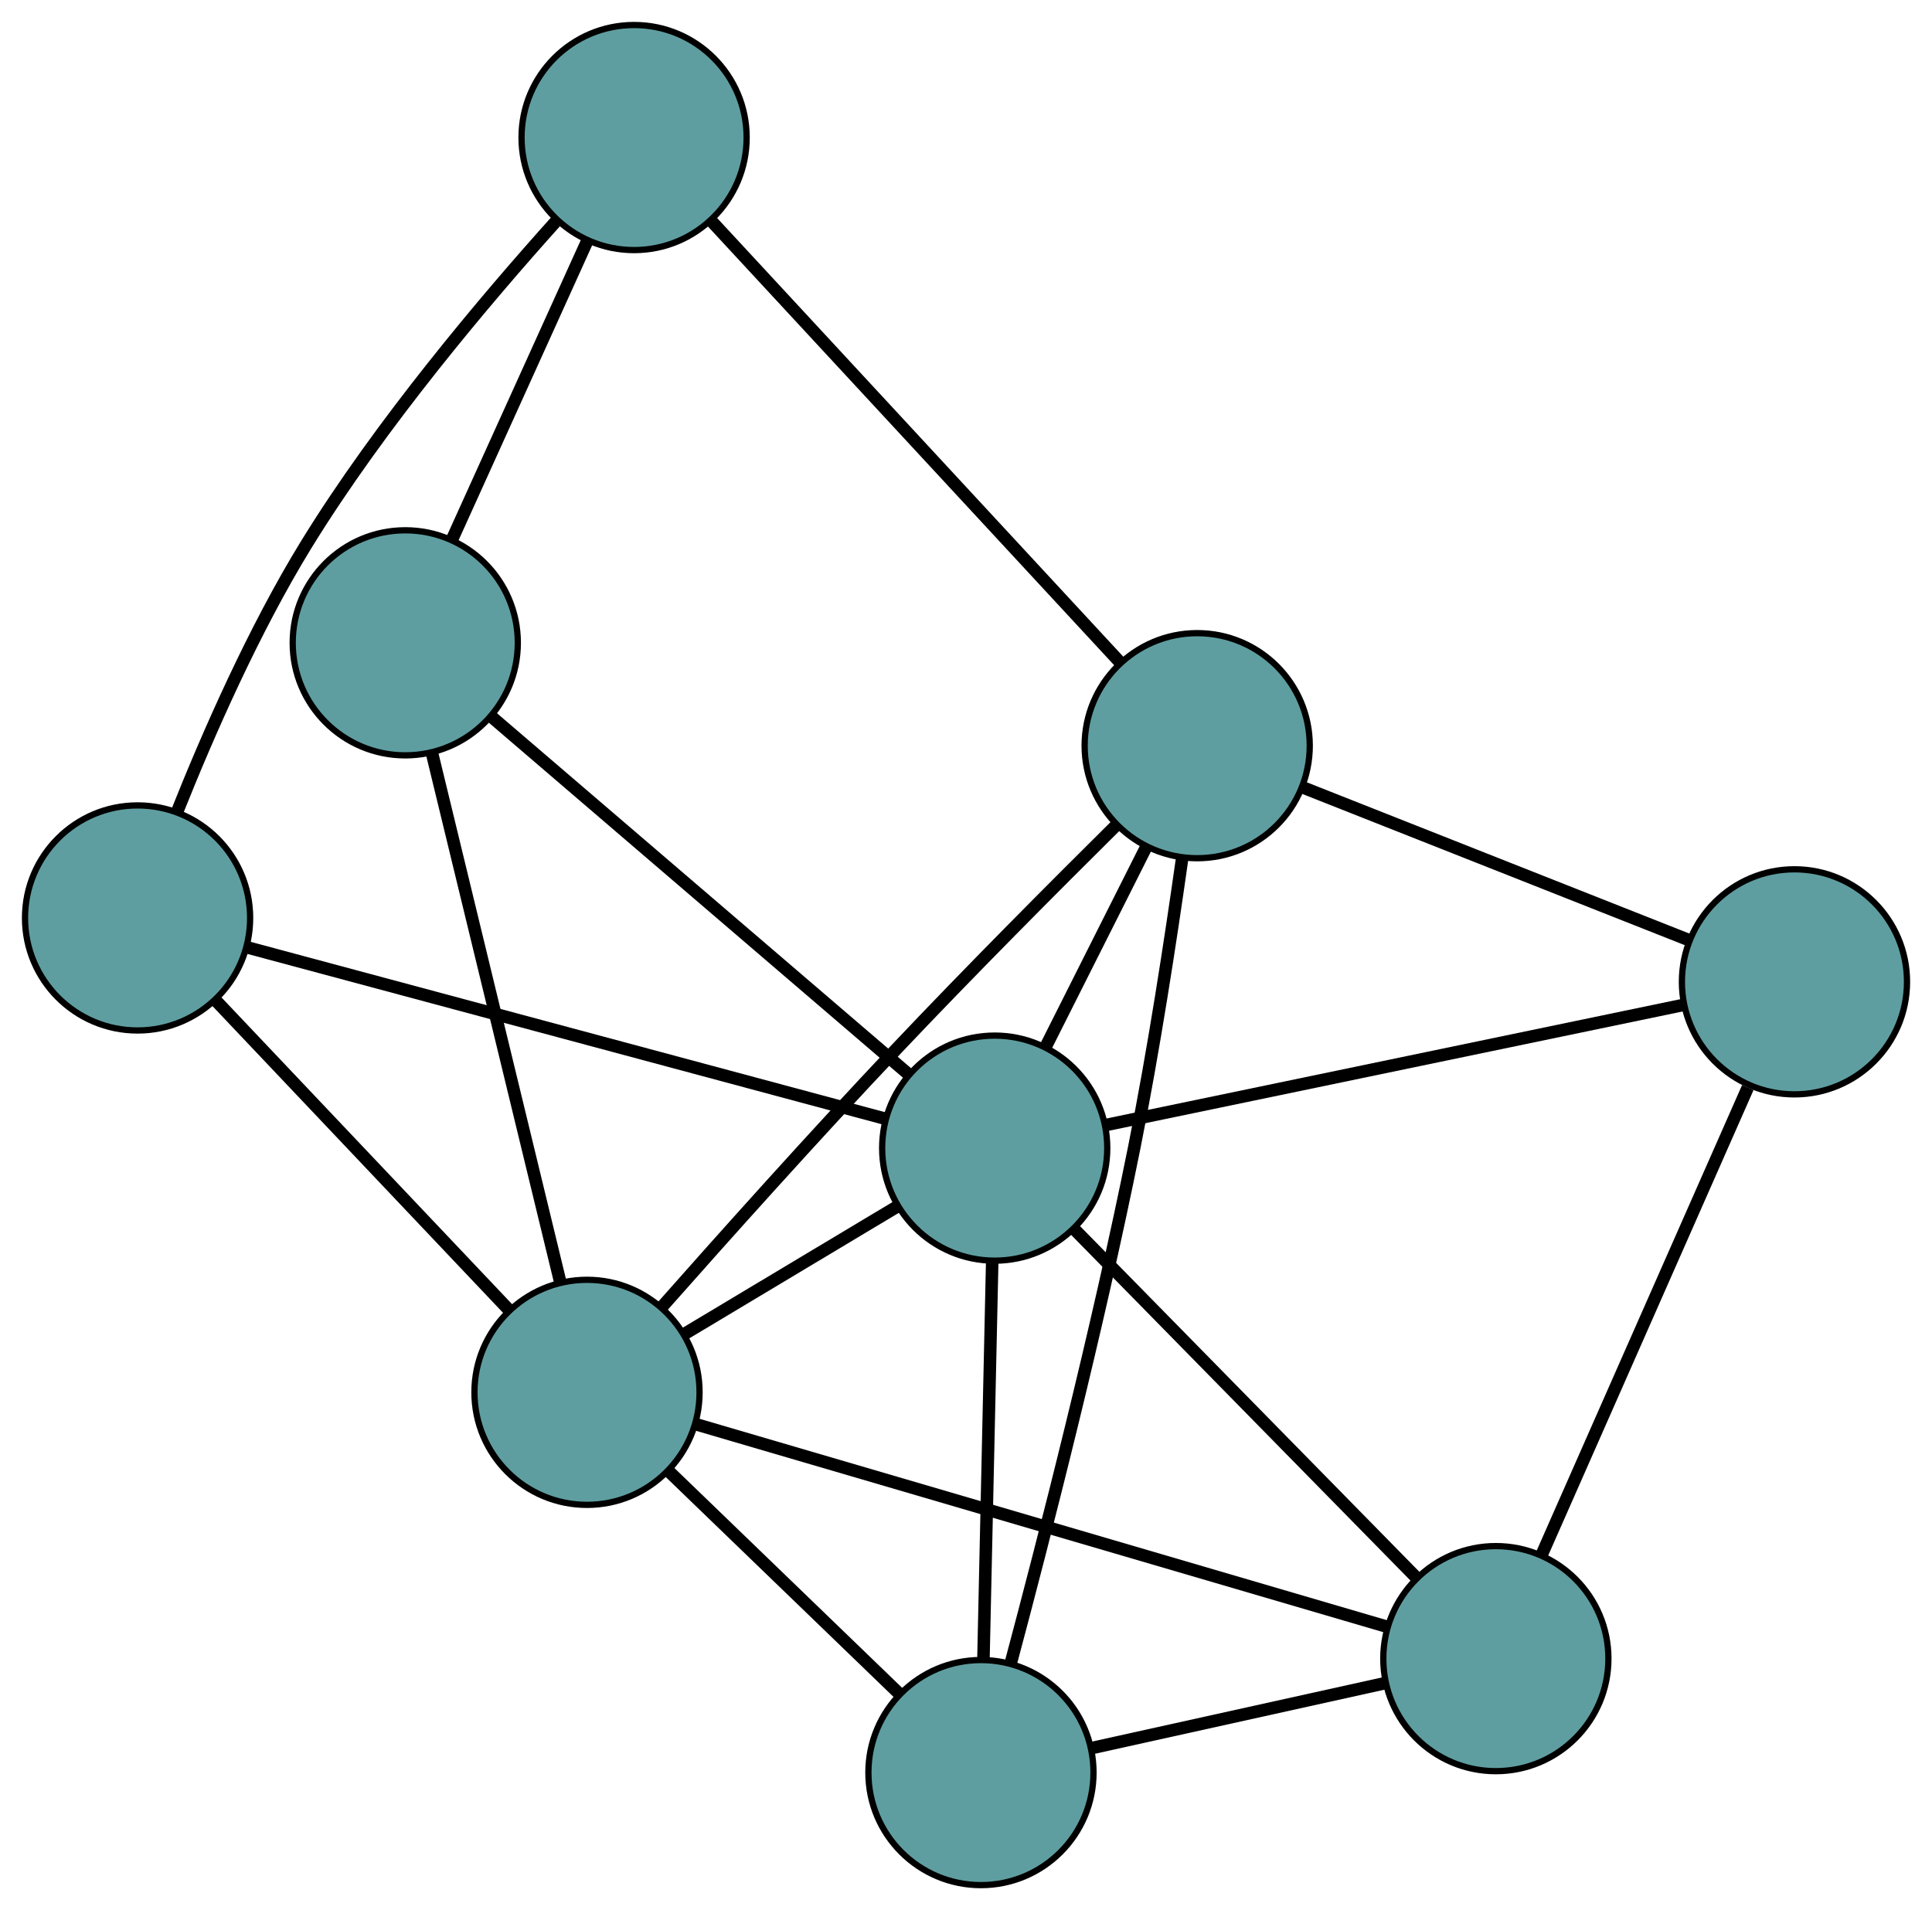 <?xml version="1.0" encoding="UTF-8" standalone="no"?>
<!DOCTYPE svg PUBLIC "-//W3C//DTD SVG 1.1//EN"
 "http://www.w3.org/Graphics/SVG/1.1/DTD/svg11.dtd">
<!-- Generated by graphviz version 2.36.0 (20140111.2315)
 -->
<!-- Title: G Pages: 1 -->
<svg width="100%" height="100%"
 viewBox="0.00 0.00 308.96 305.52" xmlns="http://www.w3.org/2000/svg" xmlns:xlink="http://www.w3.org/1999/xlink">
<g id="graph0" class="graph" transform="scale(1 1) rotate(0) translate(4 301.52)">
<title>G</title>
<!-- 0 -->
<g id="node1" class="node"><title>0</title>
<ellipse fill="cadetblue" stroke="black" cx="18" cy="-154.697" rx="18" ry="18"/>
</g>
<!-- 4 -->
<g id="node5" class="node"><title>4</title>
<ellipse fill="cadetblue" stroke="black" cx="97.402" cy="-279.52" rx="18" ry="18"/>
</g>
<!-- 0&#45;&#45;4 -->
<g id="edge1" class="edge"><title>0&#45;&#45;4</title>
<path fill="none" stroke="black" stroke-width="2" d="M24.361,-171.762C29.256,-184.043 36.593,-200.783 44.999,-214.458 56.849,-233.733 73.716,-253.677 85.085,-266.317"/>
</g>
<!-- 7 -->
<g id="node8" class="node"><title>7</title>
<ellipse fill="cadetblue" stroke="black" cx="89.871" cy="-78.82" rx="18" ry="18"/>
</g>
<!-- 0&#45;&#45;7 -->
<g id="edge2" class="edge"><title>0&#45;&#45;7</title>
<path fill="none" stroke="black" stroke-width="2" d="M30.519,-141.48C43.63,-127.638 64.107,-106.02 77.254,-92.14"/>
</g>
<!-- 8 -->
<g id="node9" class="node"><title>8</title>
<ellipse fill="cadetblue" stroke="black" cx="155.07" cy="-117.88" rx="18" ry="18"/>
</g>
<!-- 0&#45;&#45;8 -->
<g id="edge3" class="edge"><title>0&#45;&#45;8</title>
<path fill="none" stroke="black" stroke-width="2" d="M35.639,-149.959C61.958,-142.89 111.219,-129.658 137.499,-122.6"/>
</g>
<!-- 1 -->
<g id="node2" class="node"><title>1</title>
<ellipse fill="cadetblue" stroke="black" cx="60.808" cy="-198.702" rx="18" ry="18"/>
</g>
<!-- 1&#45;&#45;4 -->
<g id="edge4" class="edge"><title>1&#45;&#45;4</title>
<path fill="none" stroke="black" stroke-width="2" d="M68.39,-215.447C74.713,-229.41 83.67,-249.193 89.955,-263.073"/>
</g>
<!-- 1&#45;&#45;7 -->
<g id="edge5" class="edge"><title>1&#45;&#45;7</title>
<path fill="none" stroke="black" stroke-width="2" d="M65.096,-181.013C70.591,-158.347 80.061,-119.282 85.565,-96.581"/>
</g>
<!-- 1&#45;&#45;8 -->
<g id="edge6" class="edge"><title>1&#45;&#45;8</title>
<path fill="none" stroke="black" stroke-width="2" d="M74.717,-186.776C92.539,-171.495 123.255,-145.159 141.105,-129.854"/>
</g>
<!-- 2 -->
<g id="node3" class="node"><title>2</title>
<ellipse fill="cadetblue" stroke="black" cx="152.871" cy="-18" rx="18" ry="18"/>
</g>
<!-- 5 -->
<g id="node6" class="node"><title>5</title>
<ellipse fill="cadetblue" stroke="black" cx="235.212" cy="-36.226" rx="18" ry="18"/>
</g>
<!-- 2&#45;&#45;5 -->
<g id="edge7" class="edge"><title>2&#45;&#45;5</title>
<path fill="none" stroke="black" stroke-width="2" d="M170.738,-21.955C184.549,-25.012 203.577,-29.224 217.38,-32.279"/>
</g>
<!-- 6 -->
<g id="node7" class="node"><title>6</title>
<ellipse fill="cadetblue" stroke="black" cx="187.452" cy="-182.25" rx="18" ry="18"/>
</g>
<!-- 2&#45;&#45;6 -->
<g id="edge8" class="edge"><title>2&#45;&#45;6</title>
<path fill="none" stroke="black" stroke-width="2" d="M157.668,-35.6C162.978,-55.496 171.556,-88.905 177.39,-117.999 180.498,-133.497 183.216,-151.26 185.041,-164.175"/>
</g>
<!-- 2&#45;&#45;7 -->
<g id="edge9" class="edge"><title>2&#45;&#45;7</title>
<path fill="none" stroke="black" stroke-width="2" d="M139.817,-30.602C129.005,-41.04 113.715,-55.8 102.907,-66.234"/>
</g>
<!-- 2&#45;&#45;8 -->
<g id="edge10" class="edge"><title>2&#45;&#45;8</title>
<path fill="none" stroke="black" stroke-width="2" d="M153.274,-36.319C153.671,-54.341 154.274,-81.695 154.67,-99.677"/>
</g>
<!-- 3 -->
<g id="node4" class="node"><title>3</title>
<ellipse fill="cadetblue" stroke="black" cx="282.965" cy="-144.479" rx="18" ry="18"/>
</g>
<!-- 3&#45;&#45;5 -->
<g id="edge11" class="edge"><title>3&#45;&#45;5</title>
<path fill="none" stroke="black" stroke-width="2" d="M275.503,-127.565C266.532,-107.228 251.569,-73.306 242.621,-53.022"/>
</g>
<!-- 3&#45;&#45;6 -->
<g id="edge12" class="edge"><title>3&#45;&#45;6</title>
<path fill="none" stroke="black" stroke-width="2" d="M265.889,-151.232C248.504,-158.107 221.712,-168.702 204.38,-175.556"/>
</g>
<!-- 3&#45;&#45;8 -->
<g id="edge13" class="edge"><title>3&#45;&#45;8</title>
<path fill="none" stroke="black" stroke-width="2" d="M265.182,-140.781C240.747,-135.699 197.058,-126.612 172.703,-121.547"/>
</g>
<!-- 4&#45;&#45;6 -->
<g id="edge14" class="edge"><title>4&#45;&#45;6</title>
<path fill="none" stroke="black" stroke-width="2" d="M109.923,-265.995C127.128,-247.412 157.889,-214.183 175.038,-195.66"/>
</g>
<!-- 5&#45;&#45;7 -->
<g id="edge15" class="edge"><title>5&#45;&#45;7</title>
<path fill="none" stroke="black" stroke-width="2" d="M217.68,-41.364C189.745,-49.551 135.439,-65.466 107.464,-73.664"/>
</g>
<!-- 5&#45;&#45;8 -->
<g id="edge16" class="edge"><title>5&#45;&#45;8</title>
<path fill="none" stroke="black" stroke-width="2" d="M222.336,-49.345C207.38,-64.583 182.856,-89.57 167.915,-104.793"/>
</g>
<!-- 6&#45;&#45;7 -->
<g id="edge17" class="edge"><title>6&#45;&#45;7</title>
<path fill="none" stroke="black" stroke-width="2" d="M174.586,-169.604C164.768,-159.874 150.973,-146.031 139.204,-133.578 126.196,-119.815 111.74,-103.663 101.858,-92.485"/>
</g>
<!-- 6&#45;&#45;8 -->
<g id="edge18" class="edge"><title>6&#45;&#45;8</title>
<path fill="none" stroke="black" stroke-width="2" d="M179.281,-166.007C174.41,-156.323 168.243,-144.064 163.352,-134.342"/>
</g>
<!-- 7&#45;&#45;8 -->
<g id="edge19" class="edge"><title>7&#45;&#45;8</title>
<path fill="none" stroke="black" stroke-width="2" d="M105.322,-88.076C115.565,-94.213 128.965,-102.241 139.277,-108.418"/>
</g>
</g>
</svg>

